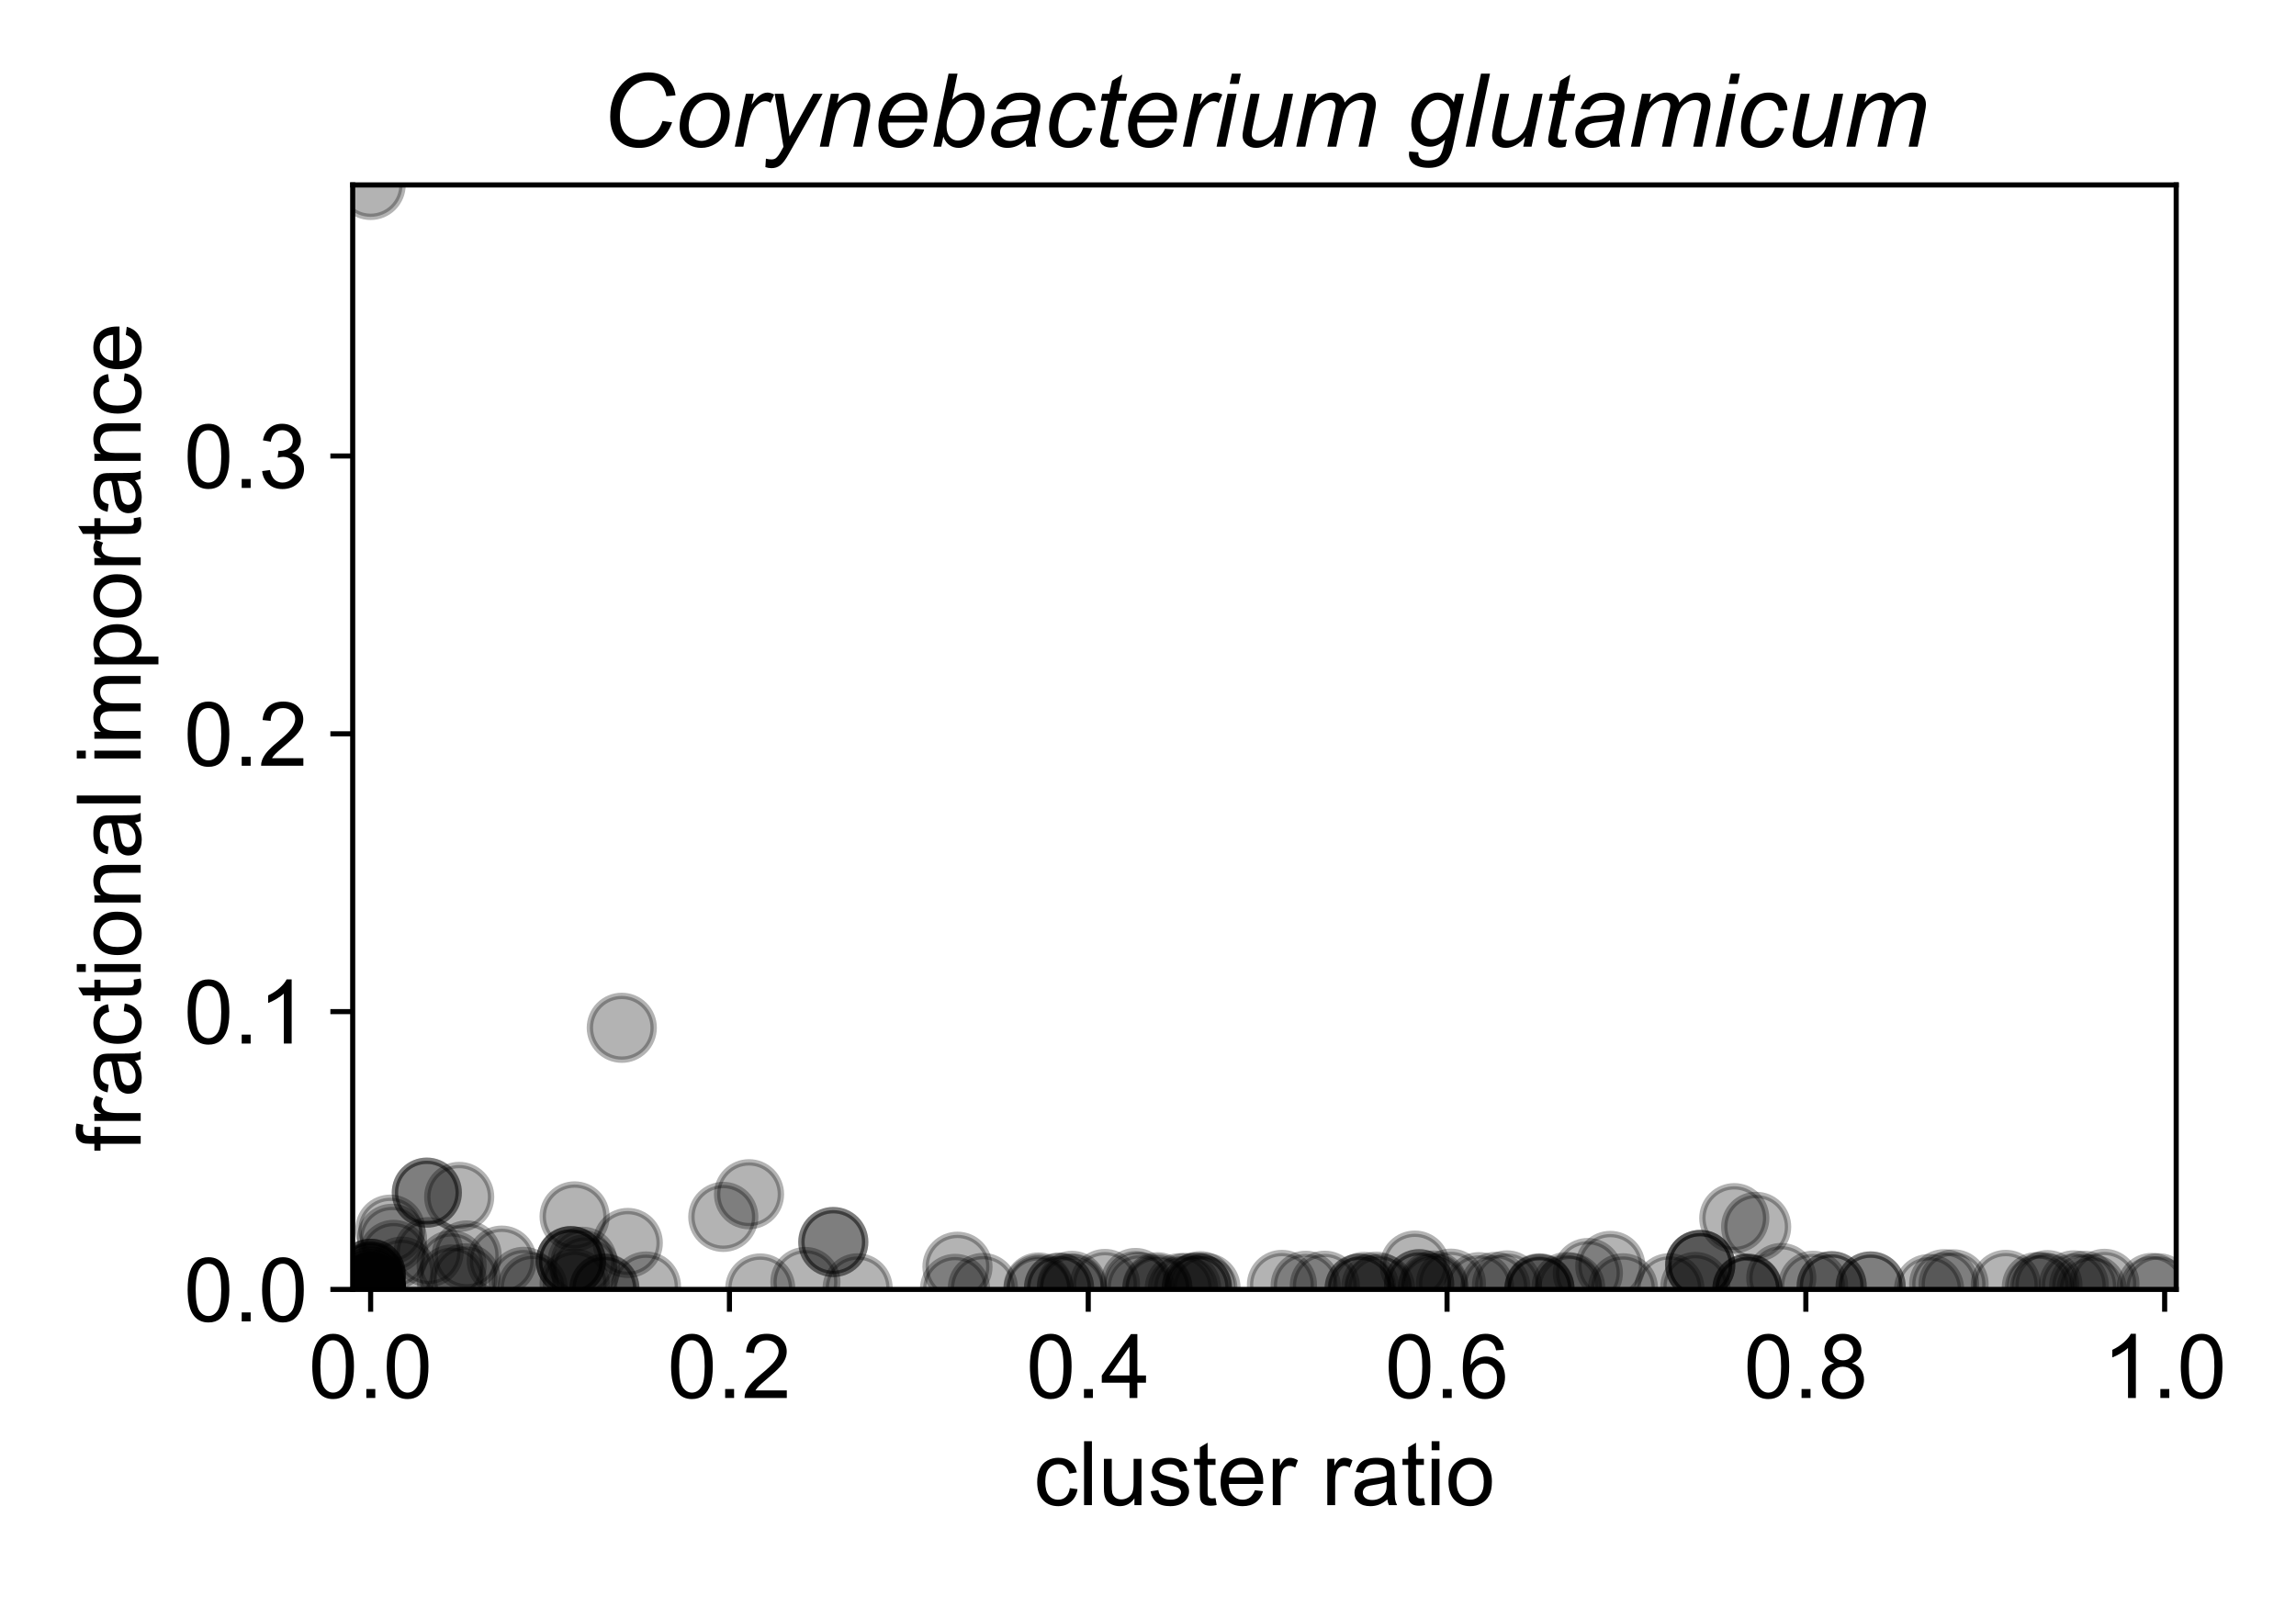 <?xml version="1.0" encoding="utf-8" standalone="no"?>
<!DOCTYPE svg PUBLIC "-//W3C//DTD SVG 1.1//EN"
  "http://www.w3.org/Graphics/SVG/1.1/DTD/svg11.dtd">
<!-- Created with matplotlib (https://matplotlib.org/) -->
<svg height="252pt" version="1.1" viewBox="0 0 360 252" width="360pt" xmlns="http://www.w3.org/2000/svg" xmlns:xlink="http://www.w3.org/1999/xlink">
 <defs>
  <style type="text/css">
*{stroke-linecap:butt;stroke-linejoin:round;}
  </style>
 </defs>
 <g id="figure_1">
  <g id="patch_1">
   <path d="M 0 252 
L 360 252 
L 360 0 
L 0 0 
z
" style="fill:#ffffff;"/>
  </g>
  <g id="axes_1">
   <g id="patch_2">
    <path d="M 55.3 202.2 
L 341.216 202.2 
L 341.216 29.003 
L 55.3 29.003 
z
" style="fill:#ffffff;"/>
   </g>
   <g id="PathCollection_1">
    <defs>
     <path d="M 0 5 
C 1.326 5 2.598 4.473 3.536 3.536 
C 4.473 2.598 5 1.326 5 0 
C 5 -1.326 4.473 -2.598 3.536 -3.536 
C 2.598 -4.473 1.326 -5 0 -5 
C -1.326 -5 -2.598 -4.473 -3.536 -3.536 
C -4.473 -2.598 -5 -1.326 -5 0 
C -5 1.326 -4.473 2.598 -3.536 3.536 
C -2.598 4.473 -1.326 5 0 5 
z
" id="m3b4ff022da" style="stroke:#000000;stroke-opacity:0.3;"/>
    </defs>
    <g clip-path="url(#p933d29f365)">
     <use style="fill-opacity:0.3;stroke:#000000;stroke-opacity:0.3;" x="58.113" xlink:href="#m3b4ff022da" y="202.165"/>
     <use style="fill-opacity:0.3;stroke:#000000;stroke-opacity:0.3;" x="327.958" xlink:href="#m3b4ff022da" y="202.164"/>
     <use style="fill-opacity:0.3;stroke:#000000;stroke-opacity:0.3;" x="58.113" xlink:href="#m3b4ff022da" y="202.15"/>
     <use style="fill-opacity:0.3;stroke:#000000;stroke-opacity:0.3;" x="150.126" xlink:href="#m3b4ff022da" y="198.643"/>
     <use style="fill-opacity:0.3;stroke:#000000;stroke-opacity:0.3;" x="181.471" xlink:href="#m3b4ff022da" y="201.862"/>
     <use style="fill-opacity:0.3;stroke:#000000;stroke-opacity:0.3;" x="58.113" xlink:href="#m3b4ff022da" y="202.2"/>
     <use style="fill-opacity:0.3;stroke:#000000;stroke-opacity:0.3;" x="66.924" xlink:href="#m3b4ff022da" y="187.021"/>
     <use style="fill-opacity:0.3;stroke:#000000;stroke-opacity:0.3;" x="78.673" xlink:href="#m3b4ff022da" y="197.683"/>
     <use style="fill-opacity:0.3;stroke:#000000;stroke-opacity:0.3;" x="178.044" xlink:href="#m3b4ff022da" y="201.191"/>
     <use style="fill-opacity:0.3;stroke:#000000;stroke-opacity:0.3;" x="98.432" xlink:href="#m3b4ff022da" y="194.912"/>
     <use style="fill-opacity:0.3;stroke:#000000;stroke-opacity:0.3;" x="70.812" xlink:href="#m3b4ff022da" y="198.403"/>
     <use style="fill-opacity:0.3;stroke:#000000;stroke-opacity:0.3;" x="58.113" xlink:href="#m3b4ff022da" y="202.166"/>
     <use style="fill-opacity:0.3;stroke:#000000;stroke-opacity:0.3;" x="58.113" xlink:href="#m3b4ff022da" y="202.199"/>
     <use style="fill-opacity:0.3;stroke:#000000;stroke-opacity:0.3;" x="58.113" xlink:href="#m3b4ff022da" y="202.132"/>
     <use style="fill-opacity:0.3;stroke:#000000;stroke-opacity:0.3;" x="70.812" xlink:href="#m3b4ff022da" y="200.642"/>
     <use style="fill-opacity:0.3;stroke:#000000;stroke-opacity:0.3;" x="58.113" xlink:href="#m3b4ff022da" y="202.183"/>
     <use style="fill-opacity:0.3;stroke:#000000;stroke-opacity:0.3;" x="58.113" xlink:href="#m3b4ff022da" y="202.197"/>
     <use style="fill-opacity:0.3;stroke:#000000;stroke-opacity:0.3;" x="58.113" xlink:href="#m3b4ff022da" y="200.455"/>
     <use style="fill-opacity:0.3;stroke:#000000;stroke-opacity:0.3;" x="62.964" xlink:href="#m3b4ff022da" y="199.41"/>
     <use style="fill-opacity:0.3;stroke:#000000;stroke-opacity:0.3;" x="187.639" xlink:href="#m3b4ff022da" y="201.921"/>
     <use style="fill-opacity:0.3;stroke:#000000;stroke-opacity:0.3;" x="67.202" xlink:href="#m3b4ff022da" y="196.358"/>
     <use style="fill-opacity:0.3;stroke:#000000;stroke-opacity:0.3;" x="231.9" xlink:href="#m3b4ff022da" y="201.849"/>
     <use style="fill-opacity:0.3;stroke:#000000;stroke-opacity:0.3;" x="261.743" xlink:href="#m3b4ff022da" y="202.009"/>
     <use style="fill-opacity:0.3;stroke:#000000;stroke-opacity:0.3;" x="166.051" xlink:href="#m3b4ff022da" y="201.989"/>
     <use style="fill-opacity:0.3;stroke:#000000;stroke-opacity:0.3;" x="241.38" xlink:href="#m3b4ff022da" y="202.018"/>
     <use style="fill-opacity:0.3;stroke:#000000;stroke-opacity:0.3;" x="58.113" xlink:href="#m3b4ff022da" y="29.003"/>
     <use style="fill-opacity:0.3;stroke:#000000;stroke-opacity:0.3;" x="58.113" xlink:href="#m3b4ff022da" y="200.126"/>
     <use style="fill-opacity:0.3;stroke:#000000;stroke-opacity:0.3;" x="185.974" xlink:href="#m3b4ff022da" y="201.956"/>
     <use style="fill-opacity:0.3;stroke:#000000;stroke-opacity:0.3;" x="187.639" xlink:href="#m3b4ff022da" y="201.921"/>
     <use style="fill-opacity:0.3;stroke:#000000;stroke-opacity:0.3;" x="58.113" xlink:href="#m3b4ff022da" y="202.183"/>
     <use style="fill-opacity:0.3;stroke:#000000;stroke-opacity:0.3;" x="91.325" xlink:href="#m3b4ff022da" y="197.865"/>
     <use style="fill-opacity:0.3;stroke:#000000;stroke-opacity:0.3;" x="248.971" xlink:href="#m3b4ff022da" y="199.63"/>
     <use style="fill-opacity:0.3;stroke:#000000;stroke-opacity:0.3;" x="221.844" xlink:href="#m3b4ff022da" y="198.465"/>
     <use style="fill-opacity:0.3;stroke:#000000;stroke-opacity:0.3;" x="266.588" xlink:href="#m3b4ff022da" y="198.365"/>
     <use style="fill-opacity:0.3;stroke:#000000;stroke-opacity:0.3;" x="101.288" xlink:href="#m3b4ff022da" y="201.742"/>
     <use style="fill-opacity:0.3;stroke:#000000;stroke-opacity:0.3;" x="58.113" xlink:href="#m3b4ff022da" y="199.751"/>
     <use style="fill-opacity:0.3;stroke:#000000;stroke-opacity:0.3;" x="58.113" xlink:href="#m3b4ff022da" y="202.085"/>
     <use style="fill-opacity:0.3;stroke:#000000;stroke-opacity:0.3;" x="58.113" xlink:href="#m3b4ff022da" y="202.085"/>
     <use style="fill-opacity:0.3;stroke:#000000;stroke-opacity:0.3;" x="287.196" xlink:href="#m3b4ff022da" y="201.694"/>
     <use style="fill-opacity:0.3;stroke:#000000;stroke-opacity:0.3;" x="82.099" xlink:href="#m3b4ff022da" y="201.012"/>
     <use style="fill-opacity:0.3;stroke:#000000;stroke-opacity:0.3;" x="58.113" xlink:href="#m3b4ff022da" y="199.751"/>
     <use style="fill-opacity:0.3;stroke:#000000;stroke-opacity:0.3;" x="58.113" xlink:href="#m3b4ff022da" y="202.066"/>
     <use style="fill-opacity:0.3;stroke:#000000;stroke-opacity:0.3;" x="266.588" xlink:href="#m3b4ff022da" y="198.365"/>
     <use style="fill-opacity:0.3;stroke:#000000;stroke-opacity:0.3;" x="58.113" xlink:href="#m3b4ff022da" y="199.751"/>
     <use style="fill-opacity:0.3;stroke:#000000;stroke-opacity:0.3;" x="58.113" xlink:href="#m3b4ff022da" y="202.085"/>
     <use style="fill-opacity:0.3;stroke:#000000;stroke-opacity:0.3;" x="89.513" xlink:href="#m3b4ff022da" y="197.77"/>
     <use style="fill-opacity:0.3;stroke:#000000;stroke-opacity:0.3;" x="89.513" xlink:href="#m3b4ff022da" y="197.77"/>
     <use style="fill-opacity:0.3;stroke:#000000;stroke-opacity:0.3;" x="234.464" xlink:href="#m3b4ff022da" y="201.808"/>
     <use style="fill-opacity:0.3;stroke:#000000;stroke-opacity:0.3;" x="58.113" xlink:href="#m3b4ff022da" y="202.2"/>
     <use style="fill-opacity:0.3;stroke:#000000;stroke-opacity:0.3;" x="326.794" xlink:href="#m3b4ff022da" y="201.632"/>
     <use style="fill-opacity:0.3;stroke:#000000;stroke-opacity:0.3;" x="325.16" xlink:href="#m3b4ff022da" y="201.564"/>
     <use style="fill-opacity:0.3;stroke:#000000;stroke-opacity:0.3;" x="58.113" xlink:href="#m3b4ff022da" y="202.066"/>
     <use style="fill-opacity:0.3;stroke:#000000;stroke-opacity:0.3;" x="245.642" xlink:href="#m3b4ff022da" y="201.815"/>
     <use style="fill-opacity:0.3;stroke:#000000;stroke-opacity:0.3;" x="58.113" xlink:href="#m3b4ff022da" y="201.412"/>
     <use style="fill-opacity:0.3;stroke:#000000;stroke-opacity:0.3;" x="90.095" xlink:href="#m3b4ff022da" y="201.285"/>
     <use style="fill-opacity:0.3;stroke:#000000;stroke-opacity:0.3;" x="320.194" xlink:href="#m3b4ff022da" y="201.841"/>
     <use style="fill-opacity:0.3;stroke:#000000;stroke-opacity:0.3;" x="58.113" xlink:href="#m3b4ff022da" y="202.15"/>
     <use style="fill-opacity:0.3;stroke:#000000;stroke-opacity:0.3;" x="58.113" xlink:href="#m3b4ff022da" y="201.402"/>
     <use style="fill-opacity:0.3;stroke:#000000;stroke-opacity:0.3;" x="97.493" xlink:href="#m3b4ff022da" y="161.171"/>
     <use style="fill-opacity:0.3;stroke:#000000;stroke-opacity:0.3;" x="338.403" xlink:href="#m3b4ff022da" y="202.009"/>
     <use style="fill-opacity:0.3;stroke:#000000;stroke-opacity:0.3;" x="189.018" xlink:href="#m3b4ff022da" y="201.961"/>
     <use style="fill-opacity:0.3;stroke:#000000;stroke-opacity:0.3;" x="178.683" xlink:href="#m3b4ff022da" y="201.827"/>
     <use style="fill-opacity:0.3;stroke:#000000;stroke-opacity:0.3;" x="58.113" xlink:href="#m3b4ff022da" y="202.117"/>
     <use style="fill-opacity:0.3;stroke:#000000;stroke-opacity:0.3;" x="89.513" xlink:href="#m3b4ff022da" y="197.77"/>
     <use style="fill-opacity:0.3;stroke:#000000;stroke-opacity:0.3;" x="188.173" xlink:href="#m3b4ff022da" y="201.692"/>
     <use style="fill-opacity:0.3;stroke:#000000;stroke-opacity:0.3;" x="162.837" xlink:href="#m3b4ff022da" y="201.897"/>
     <use style="fill-opacity:0.3;stroke:#000000;stroke-opacity:0.3;" x="58.113" xlink:href="#m3b4ff022da" y="202.2"/>
     <use style="fill-opacity:0.3;stroke:#000000;stroke-opacity:0.3;" x="246.203" xlink:href="#m3b4ff022da" y="201.936"/>
     <use style="fill-opacity:0.3;stroke:#000000;stroke-opacity:0.3;" x="306.309" xlink:href="#m3b4ff022da" y="201.402"/>
     <use style="fill-opacity:0.3;stroke:#000000;stroke-opacity:0.3;" x="321.024" xlink:href="#m3b4ff022da" y="201.524"/>
     <use style="fill-opacity:0.3;stroke:#000000;stroke-opacity:0.3;" x="287.196" xlink:href="#m3b4ff022da" y="201.694"/>
     <use style="fill-opacity:0.3;stroke:#000000;stroke-opacity:0.3;" x="252.487" xlink:href="#m3b4ff022da" y="198.516"/>
     <use style="fill-opacity:0.3;stroke:#000000;stroke-opacity:0.3;" x="222.514" xlink:href="#m3b4ff022da" y="201.382"/>
     <use style="fill-opacity:0.3;stroke:#000000;stroke-opacity:0.3;" x="293.305" xlink:href="#m3b4ff022da" y="201.735"/>
     <use style="fill-opacity:0.3;stroke:#000000;stroke-opacity:0.3;" x="213.185" xlink:href="#m3b4ff022da" y="202.066"/>
     <use style="fill-opacity:0.3;stroke:#000000;stroke-opacity:0.3;" x="61.46" xlink:href="#m3b4ff022da" y="194.261"/>
     <use style="fill-opacity:0.3;stroke:#000000;stroke-opacity:0.3;" x="284.272" xlink:href="#m3b4ff022da" y="201.633"/>
     <use style="fill-opacity:0.3;stroke:#000000;stroke-opacity:0.3;" x="130.656" xlink:href="#m3b4ff022da" y="194.769"/>
     <use style="fill-opacity:0.3;stroke:#000000;stroke-opacity:0.3;" x="207.719" xlink:href="#m3b4ff022da" y="201.624"/>
     <use style="fill-opacity:0.3;stroke:#000000;stroke-opacity:0.3;" x="162.837" xlink:href="#m3b4ff022da" y="202.157"/>
     <use style="fill-opacity:0.3;stroke:#000000;stroke-opacity:0.3;" x="94.766" xlink:href="#m3b4ff022da" y="202.12"/>
     <use style="fill-opacity:0.3;stroke:#000000;stroke-opacity:0.3;" x="224.719" xlink:href="#m3b4ff022da" y="201.592"/>
     <use style="fill-opacity:0.3;stroke:#000000;stroke-opacity:0.3;" x="273.989" xlink:href="#m3b4ff022da" y="202.079"/>
     <use style="fill-opacity:0.3;stroke:#000000;stroke-opacity:0.3;" x="66.924" xlink:href="#m3b4ff022da" y="187.021"/>
     <use style="fill-opacity:0.3;stroke:#000000;stroke-opacity:0.3;" x="71.997" xlink:href="#m3b4ff022da" y="187.692"/>
     <use style="fill-opacity:0.3;stroke:#000000;stroke-opacity:0.3;" x="126.284" xlink:href="#m3b4ff022da" y="201.035"/>
     <use style="fill-opacity:0.3;stroke:#000000;stroke-opacity:0.3;" x="58.113" xlink:href="#m3b4ff022da" y="202.085"/>
     <use style="fill-opacity:0.3;stroke:#000000;stroke-opacity:0.3;" x="58.113" xlink:href="#m3b4ff022da" y="202.085"/>
     <use style="fill-opacity:0.3;stroke:#000000;stroke-opacity:0.3;" x="58.113" xlink:href="#m3b4ff022da" y="202.163"/>
     <use style="fill-opacity:0.3;stroke:#000000;stroke-opacity:0.3;" x="58.113" xlink:href="#m3b4ff022da" y="202.2"/>
     <use style="fill-opacity:0.3;stroke:#000000;stroke-opacity:0.3;" x="58.113" xlink:href="#m3b4ff022da" y="202.187"/>
     <use style="fill-opacity:0.3;stroke:#000000;stroke-opacity:0.3;" x="58.113" xlink:href="#m3b4ff022da" y="201.901"/>
     <use style="fill-opacity:0.3;stroke:#000000;stroke-opacity:0.3;" x="275.354" xlink:href="#m3b4ff022da" y="192.384"/>
     <use style="fill-opacity:0.3;stroke:#000000;stroke-opacity:0.3;" x="184.99" xlink:href="#m3b4ff022da" y="202.006"/>
     <use style="fill-opacity:0.3;stroke:#000000;stroke-opacity:0.3;" x="119.202" xlink:href="#m3b4ff022da" y="202.048"/>
     <use style="fill-opacity:0.3;stroke:#000000;stroke-opacity:0.3;" x="181.471" xlink:href="#m3b4ff022da" y="202.119"/>
     <use style="fill-opacity:0.3;stroke:#000000;stroke-opacity:0.3;" x="273.989" xlink:href="#m3b4ff022da" y="202.188"/>
     <use style="fill-opacity:0.3;stroke:#000000;stroke-opacity:0.3;" x="271.924" xlink:href="#m3b4ff022da" y="191.025"/>
     <use style="fill-opacity:0.3;stroke:#000000;stroke-opacity:0.3;" x="222.514" xlink:href="#m3b4ff022da" y="201.382"/>
     <use style="fill-opacity:0.3;stroke:#000000;stroke-opacity:0.3;" x="314.504" xlink:href="#m3b4ff022da" y="201.489"/>
     <use style="fill-opacity:0.3;stroke:#000000;stroke-opacity:0.3;" x="58.113" xlink:href="#m3b4ff022da" y="202.196"/>
     <use style="fill-opacity:0.3;stroke:#000000;stroke-opacity:0.3;" x="94.766" xlink:href="#m3b4ff022da" y="202.04"/>
     <use style="fill-opacity:0.3;stroke:#000000;stroke-opacity:0.3;" x="224.719" xlink:href="#m3b4ff022da" y="201.953"/>
     <use style="fill-opacity:0.3;stroke:#000000;stroke-opacity:0.3;" x="215.808" xlink:href="#m3b4ff022da" y="201.769"/>
     <use style="fill-opacity:0.3;stroke:#000000;stroke-opacity:0.3;" x="204.726" xlink:href="#m3b4ff022da" y="201.634"/>
     <use style="fill-opacity:0.3;stroke:#000000;stroke-opacity:0.3;" x="319.366" xlink:href="#m3b4ff022da" y="201.835"/>
     <use style="fill-opacity:0.3;stroke:#000000;stroke-opacity:0.3;" x="273.989" xlink:href="#m3b4ff022da" y="202.079"/>
     <use style="fill-opacity:0.3;stroke:#000000;stroke-opacity:0.3;" x="61.197" xlink:href="#m3b4ff022da" y="192.825"/>
     <use style="fill-opacity:0.3;stroke:#000000;stroke-opacity:0.3;" x="227.496" xlink:href="#m3b4ff022da" y="201.299"/>
     <use style="fill-opacity:0.3;stroke:#000000;stroke-opacity:0.3;" x="254.47" xlink:href="#m3b4ff022da" y="202.023"/>
     <use style="fill-opacity:0.3;stroke:#000000;stroke-opacity:0.3;" x="329.957" xlink:href="#m3b4ff022da" y="201.324"/>
     <use style="fill-opacity:0.3;stroke:#000000;stroke-opacity:0.3;" x="304.829" xlink:href="#m3b4ff022da" y="201.383"/>
     <use style="fill-opacity:0.3;stroke:#000000;stroke-opacity:0.3;" x="279.297" xlink:href="#m3b4ff022da" y="200.41"/>
     <use style="fill-opacity:0.3;stroke:#000000;stroke-opacity:0.3;" x="149.746" xlink:href="#m3b4ff022da" y="202.113"/>
     <use style="fill-opacity:0.3;stroke:#000000;stroke-opacity:0.3;" x="200.999" xlink:href="#m3b4ff022da" y="201.492"/>
     <use style="fill-opacity:0.3;stroke:#000000;stroke-opacity:0.3;" x="241.38" xlink:href="#m3b4ff022da" y="202.164"/>
     <use style="fill-opacity:0.3;stroke:#000000;stroke-opacity:0.3;" x="241.38" xlink:href="#m3b4ff022da" y="202.109"/>
     <use style="fill-opacity:0.3;stroke:#000000;stroke-opacity:0.3;" x="58.113" xlink:href="#m3b4ff022da" y="202.12"/>
     <use style="fill-opacity:0.3;stroke:#000000;stroke-opacity:0.3;" x="266.588" xlink:href="#m3b4ff022da" y="198.365"/>
     <use style="fill-opacity:0.3;stroke:#000000;stroke-opacity:0.3;" x="58.113" xlink:href="#m3b4ff022da" y="200.49"/>
     <use style="fill-opacity:0.3;stroke:#000000;stroke-opacity:0.3;" x="166.051" xlink:href="#m3b4ff022da" y="201.914"/>
     <use style="fill-opacity:0.3;stroke:#000000;stroke-opacity:0.3;" x="58.113" xlink:href="#m3b4ff022da" y="202.086"/>
     <use style="fill-opacity:0.3;stroke:#000000;stroke-opacity:0.3;" x="213.89" xlink:href="#m3b4ff022da" y="201.801"/>
     <use style="fill-opacity:0.3;stroke:#000000;stroke-opacity:0.3;" x="113.409" xlink:href="#m3b4ff022da" y="190.827"/>
     <use style="fill-opacity:0.3;stroke:#000000;stroke-opacity:0.3;" x="168.073" xlink:href="#m3b4ff022da" y="201.645"/>
     <use style="fill-opacity:0.3;stroke:#000000;stroke-opacity:0.3;" x="90.095" xlink:href="#m3b4ff022da" y="190.749"/>
     <use style="fill-opacity:0.3;stroke:#000000;stroke-opacity:0.3;" x="213.185" xlink:href="#m3b4ff022da" y="202.066"/>
     <use style="fill-opacity:0.3;stroke:#000000;stroke-opacity:0.3;" x="293.305" xlink:href="#m3b4ff022da" y="201.735"/>
     <use style="fill-opacity:0.3;stroke:#000000;stroke-opacity:0.3;" x="117.444" xlink:href="#m3b4ff022da" y="187.273"/>
     <use style="fill-opacity:0.3;stroke:#000000;stroke-opacity:0.3;" x="173.247" xlink:href="#m3b4ff022da" y="201.345"/>
     <use style="fill-opacity:0.3;stroke:#000000;stroke-opacity:0.3;" x="58.113" xlink:href="#m3b4ff022da" y="201.75"/>
     <use style="fill-opacity:0.3;stroke:#000000;stroke-opacity:0.3;" x="58.113" xlink:href="#m3b4ff022da" y="201.818"/>
     <use style="fill-opacity:0.3;stroke:#000000;stroke-opacity:0.3;" x="58.113" xlink:href="#m3b4ff022da" y="202.078"/>
     <use style="fill-opacity:0.3;stroke:#000000;stroke-opacity:0.3;" x="58.113" xlink:href="#m3b4ff022da" y="202.197"/>
     <use style="fill-opacity:0.3;stroke:#000000;stroke-opacity:0.3;" x="216.389" xlink:href="#m3b4ff022da" y="202.05"/>
     <use style="fill-opacity:0.3;stroke:#000000;stroke-opacity:0.3;" x="61.711" xlink:href="#m3b4ff022da" y="196.78"/>
     <use style="fill-opacity:0.3;stroke:#000000;stroke-opacity:0.3;" x="58.113" xlink:href="#m3b4ff022da" y="202.066"/>
     <use style="fill-opacity:0.3;stroke:#000000;stroke-opacity:0.3;" x="58.113" xlink:href="#m3b4ff022da" y="202.19"/>
     <use style="fill-opacity:0.3;stroke:#000000;stroke-opacity:0.3;" x="302.469" xlink:href="#m3b4ff022da" y="202.137"/>
     <use style="fill-opacity:0.3;stroke:#000000;stroke-opacity:0.3;" x="58.113" xlink:href="#m3b4ff022da" y="201.412"/>
     <use style="fill-opacity:0.3;stroke:#000000;stroke-opacity:0.3;" x="83.51" xlink:href="#m3b4ff022da" y="201.928"/>
     <use style="fill-opacity:0.3;stroke:#000000;stroke-opacity:0.3;" x="134.474" xlink:href="#m3b4ff022da" y="202.028"/>
     <use style="fill-opacity:0.3;stroke:#000000;stroke-opacity:0.3;" x="73.174" xlink:href="#m3b4ff022da" y="196.874"/>
     <use style="fill-opacity:0.3;stroke:#000000;stroke-opacity:0.3;" x="154.11" xlink:href="#m3b4ff022da" y="201.969"/>
     <use style="fill-opacity:0.3;stroke:#000000;stroke-opacity:0.3;" x="265.815" xlink:href="#m3b4ff022da" y="201.816"/>
     <use style="fill-opacity:0.3;stroke:#000000;stroke-opacity:0.3;" x="168.073" xlink:href="#m3b4ff022da" y="202.045"/>
     <use style="fill-opacity:0.3;stroke:#000000;stroke-opacity:0.3;" x="236.289" xlink:href="#m3b4ff022da" y="201.566"/>
     <use style="fill-opacity:0.3;stroke:#000000;stroke-opacity:0.3;" x="337.377" xlink:href="#m3b4ff022da" y="201.973"/>
     <use style="fill-opacity:0.3;stroke:#000000;stroke-opacity:0.3;" x="130.656" xlink:href="#m3b4ff022da" y="194.769"/>
     <use style="fill-opacity:0.3;stroke:#000000;stroke-opacity:0.3;" x="91.756" xlink:href="#m3b4ff022da" y="199.042"/>
     <use style="fill-opacity:0.3;stroke:#000000;stroke-opacity:0.3;" x="58.113" xlink:href="#m3b4ff022da" y="202.103"/>
     <use style="fill-opacity:0.3;stroke:#000000;stroke-opacity:0.3;" x="73.001" xlink:href="#m3b4ff022da" y="200.466"/>
    </g>
   </g>
   <g id="matplotlib.axis_1">
    <g id="xtick_1">
     <g id="line2d_1">
      <defs>
       <path d="M 0 0 
L 0 3.5 
" id="mdb0e1dd643" style="stroke:#000000;stroke-width:0.8;"/>
      </defs>
      <g>
       <use style="stroke:#000000;stroke-width:0.8;" x="58.113" xlink:href="#mdb0e1dd643" y="202.2"/>
      </g>
     </g>
     <g id="text_1">
      <!-- 0.0 -->
      <defs>
       <path d="M 4.156 35.297 
Q 4.156 48 6.766 55.734 
Q 9.375 63.484 14.516 67.672 
Q 19.672 71.875 27.484 71.875 
Q 33.25 71.875 37.594 69.547 
Q 41.938 67.234 44.766 62.859 
Q 47.609 58.5 49.219 52.219 
Q 50.828 45.953 50.828 35.297 
Q 50.828 22.703 48.234 14.969 
Q 45.656 7.234 40.5 3 
Q 35.359 -1.219 27.484 -1.219 
Q 17.141 -1.219 11.234 6.203 
Q 4.156 15.141 4.156 35.297 
z
M 13.188 35.297 
Q 13.188 17.672 17.312 11.828 
Q 21.438 6 27.484 6 
Q 33.547 6 37.672 11.859 
Q 41.797 17.719 41.797 35.297 
Q 41.797 52.984 37.672 58.781 
Q 33.547 64.594 27.391 64.594 
Q 21.344 64.594 17.719 59.469 
Q 13.188 52.938 13.188 35.297 
z
" id="ArialMT-48"/>
       <path d="M 9.078 0 
L 9.078 10.016 
L 19.094 10.016 
L 19.094 0 
z
" id="ArialMT-46"/>
      </defs>
      <g transform="translate(48.383 219.221)scale(0.14 -0.14)">
       <use xlink:href="#ArialMT-48"/>
       <use x="55.615" xlink:href="#ArialMT-46"/>
       <use x="83.398" xlink:href="#ArialMT-48"/>
      </g>
     </g>
    </g>
    <g id="xtick_2">
     <g id="line2d_2">
      <g>
       <use style="stroke:#000000;stroke-width:0.8;" x="114.372" xlink:href="#mdb0e1dd643" y="202.2"/>
      </g>
     </g>
     <g id="text_2">
      <!-- 0.2 -->
      <defs>
       <path d="M 50.344 8.453 
L 50.344 0 
L 3.031 0 
Q 2.938 3.172 4.047 6.109 
Q 5.859 10.938 9.828 15.625 
Q 13.812 20.312 21.344 26.469 
Q 33.016 36.031 37.109 41.625 
Q 41.219 47.219 41.219 52.203 
Q 41.219 57.422 37.469 61 
Q 33.734 64.594 27.734 64.594 
Q 21.391 64.594 17.578 60.781 
Q 13.766 56.984 13.719 50.25 
L 4.688 51.172 
Q 5.609 61.281 11.656 66.578 
Q 17.719 71.875 27.938 71.875 
Q 38.234 71.875 44.234 66.156 
Q 50.25 60.453 50.25 52 
Q 50.25 47.703 48.484 43.547 
Q 46.734 39.406 42.656 34.812 
Q 38.578 30.219 29.109 22.219 
Q 21.188 15.578 18.938 13.203 
Q 16.703 10.844 15.234 8.453 
z
" id="ArialMT-50"/>
      </defs>
      <g transform="translate(104.642 219.221)scale(0.14 -0.14)">
       <use xlink:href="#ArialMT-48"/>
       <use x="55.615" xlink:href="#ArialMT-46"/>
       <use x="83.398" xlink:href="#ArialMT-50"/>
      </g>
     </g>
    </g>
    <g id="xtick_3">
     <g id="line2d_3">
      <g>
       <use style="stroke:#000000;stroke-width:0.8;" x="170.63" xlink:href="#mdb0e1dd643" y="202.2"/>
      </g>
     </g>
     <g id="text_3">
      <!-- 0.4 -->
      <defs>
       <path d="M 32.328 0 
L 32.328 17.141 
L 1.266 17.141 
L 1.266 25.203 
L 33.938 71.578 
L 41.109 71.578 
L 41.109 25.203 
L 50.781 25.203 
L 50.781 17.141 
L 41.109 17.141 
L 41.109 0 
z
M 32.328 25.203 
L 32.328 57.469 
L 9.906 25.203 
z
" id="ArialMT-52"/>
      </defs>
      <g transform="translate(160.9 219.221)scale(0.14 -0.14)">
       <use xlink:href="#ArialMT-48"/>
       <use x="55.615" xlink:href="#ArialMT-46"/>
       <use x="83.398" xlink:href="#ArialMT-52"/>
      </g>
     </g>
    </g>
    <g id="xtick_4">
     <g id="line2d_4">
      <g>
       <use style="stroke:#000000;stroke-width:0.8;" x="226.889" xlink:href="#mdb0e1dd643" y="202.2"/>
      </g>
     </g>
     <g id="text_4">
      <!-- 0.6 -->
      <defs>
       <path d="M 49.75 54.047 
L 41.016 53.375 
Q 39.844 58.547 37.703 60.891 
Q 34.125 64.656 28.906 64.656 
Q 24.703 64.656 21.531 62.312 
Q 17.391 59.281 14.984 53.469 
Q 12.594 47.656 12.5 36.922 
Q 15.672 41.75 20.266 44.094 
Q 24.859 46.438 29.891 46.438 
Q 38.672 46.438 44.844 39.969 
Q 51.031 33.5 51.031 23.25 
Q 51.031 16.5 48.125 10.719 
Q 45.219 4.938 40.141 1.859 
Q 35.062 -1.219 28.609 -1.219 
Q 17.625 -1.219 10.688 6.859 
Q 3.766 14.938 3.766 33.5 
Q 3.766 54.25 11.422 63.672 
Q 18.109 71.875 29.438 71.875 
Q 37.891 71.875 43.281 67.141 
Q 48.688 62.406 49.75 54.047 
z
M 13.875 23.188 
Q 13.875 18.656 15.797 14.5 
Q 17.719 10.359 21.188 8.172 
Q 24.656 6 28.469 6 
Q 34.031 6 38.031 10.484 
Q 42.047 14.984 42.047 22.703 
Q 42.047 30.125 38.078 34.391 
Q 34.125 38.672 28.125 38.672 
Q 22.172 38.672 18.016 34.391 
Q 13.875 30.125 13.875 23.188 
z
" id="ArialMT-54"/>
      </defs>
      <g transform="translate(217.159 219.221)scale(0.14 -0.14)">
       <use xlink:href="#ArialMT-48"/>
       <use x="55.615" xlink:href="#ArialMT-46"/>
       <use x="83.398" xlink:href="#ArialMT-54"/>
      </g>
     </g>
    </g>
    <g id="xtick_5">
     <g id="line2d_5">
      <g>
       <use style="stroke:#000000;stroke-width:0.8;" x="283.148" xlink:href="#mdb0e1dd643" y="202.2"/>
      </g>
     </g>
     <g id="text_5">
      <!-- 0.8 -->
      <defs>
       <path d="M 17.672 38.812 
Q 12.203 40.828 9.562 44.531 
Q 6.938 48.25 6.938 53.422 
Q 6.938 61.234 12.547 66.547 
Q 18.172 71.875 27.484 71.875 
Q 36.859 71.875 42.578 66.422 
Q 48.297 60.984 48.297 53.172 
Q 48.297 48.188 45.672 44.5 
Q 43.062 40.828 37.75 38.812 
Q 44.344 36.672 47.781 31.875 
Q 51.219 27.094 51.219 20.453 
Q 51.219 11.281 44.719 5.031 
Q 38.234 -1.219 27.641 -1.219 
Q 17.047 -1.219 10.547 5.047 
Q 4.047 11.328 4.047 20.703 
Q 4.047 27.688 7.594 32.391 
Q 11.141 37.109 17.672 38.812 
z
M 15.922 53.719 
Q 15.922 48.641 19.188 45.406 
Q 22.469 42.188 27.688 42.188 
Q 32.766 42.188 36.016 45.375 
Q 39.266 48.578 39.266 53.219 
Q 39.266 58.062 35.906 61.359 
Q 32.562 64.656 27.594 64.656 
Q 22.562 64.656 19.234 61.422 
Q 15.922 58.203 15.922 53.719 
z
M 13.094 20.656 
Q 13.094 16.891 14.875 13.375 
Q 16.656 9.859 20.172 7.922 
Q 23.688 6 27.734 6 
Q 34.031 6 38.125 10.047 
Q 42.234 14.109 42.234 20.359 
Q 42.234 26.703 38.016 30.859 
Q 33.797 35.016 27.438 35.016 
Q 21.234 35.016 17.156 30.906 
Q 13.094 26.812 13.094 20.656 
z
" id="ArialMT-56"/>
      </defs>
      <g transform="translate(273.418 219.221)scale(0.14 -0.14)">
       <use xlink:href="#ArialMT-48"/>
       <use x="55.615" xlink:href="#ArialMT-46"/>
       <use x="83.398" xlink:href="#ArialMT-56"/>
      </g>
     </g>
    </g>
    <g id="xtick_6">
     <g id="line2d_6">
      <g>
       <use style="stroke:#000000;stroke-width:0.8;" x="339.406" xlink:href="#mdb0e1dd643" y="202.2"/>
      </g>
     </g>
     <g id="text_6">
      <!-- 1.0 -->
      <defs>
       <path d="M 37.25 0 
L 28.469 0 
L 28.469 56 
Q 25.297 52.984 20.141 49.953 
Q 14.984 46.922 10.891 45.406 
L 10.891 53.906 
Q 18.266 57.375 23.781 62.297 
Q 29.297 67.234 31.594 71.875 
L 37.25 71.875 
z
" id="ArialMT-49"/>
      </defs>
      <g transform="translate(329.676 219.221)scale(0.14 -0.14)">
       <use xlink:href="#ArialMT-49"/>
       <use x="55.615" xlink:href="#ArialMT-46"/>
       <use x="83.398" xlink:href="#ArialMT-48"/>
      </g>
     </g>
    </g>
    <g id="text_7">
     <!-- cluster ratio -->
     <defs>
      <path d="M 40.438 19 
L 49.078 17.875 
Q 47.656 8.938 41.812 3.875 
Q 35.984 -1.172 27.484 -1.172 
Q 16.844 -1.172 10.375 5.781 
Q 3.906 12.75 3.906 25.734 
Q 3.906 34.125 6.688 40.422 
Q 9.469 46.734 15.156 49.875 
Q 20.844 53.031 27.547 53.031 
Q 35.984 53.031 41.359 48.75 
Q 46.734 44.484 48.25 36.625 
L 39.703 35.297 
Q 38.484 40.531 35.375 43.156 
Q 32.281 45.797 27.875 45.797 
Q 21.234 45.797 17.078 41.031 
Q 12.938 36.281 12.938 25.984 
Q 12.938 15.531 16.938 10.797 
Q 20.953 6.062 27.391 6.062 
Q 32.562 6.062 36.031 9.234 
Q 39.5 12.406 40.438 19 
z
" id="ArialMT-99"/>
      <path d="M 6.391 0 
L 6.391 71.578 
L 15.188 71.578 
L 15.188 0 
z
" id="ArialMT-108"/>
      <path d="M 40.578 0 
L 40.578 7.625 
Q 34.516 -1.172 24.125 -1.172 
Q 19.531 -1.172 15.547 0.578 
Q 11.578 2.344 9.641 5 
Q 7.719 7.672 6.938 11.531 
Q 6.391 14.109 6.391 19.734 
L 6.391 51.859 
L 15.188 51.859 
L 15.188 23.094 
Q 15.188 16.219 15.719 13.812 
Q 16.547 10.359 19.234 8.375 
Q 21.922 6.391 25.875 6.391 
Q 29.828 6.391 33.297 8.422 
Q 36.766 10.453 38.203 13.938 
Q 39.656 17.438 39.656 24.078 
L 39.656 51.859 
L 48.438 51.859 
L 48.438 0 
z
" id="ArialMT-117"/>
      <path d="M 3.078 15.484 
L 11.766 16.844 
Q 12.5 11.625 15.844 8.844 
Q 19.188 6.062 25.203 6.062 
Q 31.25 6.062 34.172 8.516 
Q 37.109 10.984 37.109 14.312 
Q 37.109 17.281 34.516 19 
Q 32.719 20.172 25.531 21.969 
Q 15.875 24.422 12.141 26.203 
Q 8.406 27.984 6.469 31.125 
Q 4.547 34.281 4.547 38.094 
Q 4.547 41.547 6.125 44.5 
Q 7.719 47.469 10.453 49.422 
Q 12.5 50.922 16.031 51.969 
Q 19.578 53.031 23.641 53.031 
Q 29.734 53.031 34.344 51.266 
Q 38.969 49.516 41.156 46.5 
Q 43.359 43.5 44.188 38.484 
L 35.594 37.312 
Q 35.016 41.312 32.203 43.547 
Q 29.391 45.797 24.266 45.797 
Q 18.219 45.797 15.625 43.797 
Q 13.031 41.797 13.031 39.109 
Q 13.031 37.406 14.109 36.031 
Q 15.188 34.625 17.484 33.688 
Q 18.797 33.203 25.25 31.453 
Q 34.578 28.953 38.25 27.359 
Q 41.938 25.781 44.031 22.75 
Q 46.141 19.734 46.141 15.234 
Q 46.141 10.844 43.578 6.953 
Q 41.016 3.078 36.172 0.953 
Q 31.344 -1.172 25.25 -1.172 
Q 15.141 -1.172 9.844 3.031 
Q 4.547 7.234 3.078 15.484 
z
" id="ArialMT-115"/>
      <path d="M 25.781 7.859 
L 27.047 0.094 
Q 23.344 -0.688 20.406 -0.688 
Q 15.625 -0.688 12.984 0.828 
Q 10.359 2.344 9.281 4.812 
Q 8.203 7.281 8.203 15.188 
L 8.203 45.016 
L 1.766 45.016 
L 1.766 51.859 
L 8.203 51.859 
L 8.203 64.703 
L 16.938 69.969 
L 16.938 51.859 
L 25.781 51.859 
L 25.781 45.016 
L 16.938 45.016 
L 16.938 14.703 
Q 16.938 10.938 17.406 9.859 
Q 17.875 8.797 18.922 8.156 
Q 19.969 7.516 21.922 7.516 
Q 23.391 7.516 25.781 7.859 
z
" id="ArialMT-116"/>
      <path d="M 42.094 16.703 
L 51.172 15.578 
Q 49.031 7.625 43.219 3.219 
Q 37.406 -1.172 28.375 -1.172 
Q 17 -1.172 10.328 5.828 
Q 3.656 12.844 3.656 25.484 
Q 3.656 38.578 10.391 45.797 
Q 17.141 53.031 27.875 53.031 
Q 38.281 53.031 44.875 45.953 
Q 51.469 38.875 51.469 26.031 
Q 51.469 25.25 51.422 23.688 
L 12.75 23.688 
Q 13.234 15.141 17.578 10.594 
Q 21.922 6.062 28.422 6.062 
Q 33.25 6.062 36.672 8.594 
Q 40.094 11.141 42.094 16.703 
z
M 13.234 30.906 
L 42.188 30.906 
Q 41.609 37.453 38.875 40.719 
Q 34.672 45.797 27.984 45.797 
Q 21.922 45.797 17.797 41.75 
Q 13.672 37.703 13.234 30.906 
z
" id="ArialMT-101"/>
      <path d="M 6.5 0 
L 6.5 51.859 
L 14.406 51.859 
L 14.406 44 
Q 17.438 49.516 20 51.266 
Q 22.562 53.031 25.641 53.031 
Q 30.078 53.031 34.672 50.203 
L 31.641 42.047 
Q 28.422 43.953 25.203 43.953 
Q 22.312 43.953 20.016 42.219 
Q 17.719 40.484 16.75 37.406 
Q 15.281 32.719 15.281 27.156 
L 15.281 0 
z
" id="ArialMT-114"/>
      <path id="ArialMT-32"/>
      <path d="M 40.438 6.391 
Q 35.547 2.25 31.031 0.531 
Q 26.516 -1.172 21.344 -1.172 
Q 12.797 -1.172 8.203 3 
Q 3.609 7.172 3.609 13.672 
Q 3.609 17.484 5.344 20.625 
Q 7.078 23.781 9.891 25.688 
Q 12.703 27.594 16.219 28.562 
Q 18.797 29.25 24.031 29.891 
Q 34.672 31.156 39.703 32.906 
Q 39.75 34.719 39.75 35.203 
Q 39.75 40.578 37.25 42.781 
Q 33.891 45.75 27.25 45.75 
Q 21.047 45.75 18.094 43.578 
Q 15.141 41.406 13.719 35.891 
L 5.125 37.062 
Q 6.297 42.578 8.984 45.969 
Q 11.672 49.359 16.75 51.188 
Q 21.828 53.031 28.516 53.031 
Q 35.156 53.031 39.297 51.469 
Q 43.453 49.906 45.406 47.531 
Q 47.359 45.172 48.141 41.547 
Q 48.578 39.312 48.578 33.453 
L 48.578 21.734 
Q 48.578 9.469 49.141 6.219 
Q 49.703 2.984 51.375 0 
L 42.188 0 
Q 40.828 2.734 40.438 6.391 
z
M 39.703 26.031 
Q 34.906 24.078 25.344 22.703 
Q 19.922 21.922 17.672 20.938 
Q 15.438 19.969 14.203 18.094 
Q 12.984 16.219 12.984 13.922 
Q 12.984 10.406 15.641 8.062 
Q 18.312 5.719 23.438 5.719 
Q 28.516 5.719 32.469 7.938 
Q 36.422 10.156 38.281 14.016 
Q 39.703 17 39.703 22.797 
z
" id="ArialMT-97"/>
      <path d="M 6.641 61.469 
L 6.641 71.578 
L 15.438 71.578 
L 15.438 61.469 
z
M 6.641 0 
L 6.641 51.859 
L 15.438 51.859 
L 15.438 0 
z
" id="ArialMT-105"/>
      <path d="M 3.328 25.922 
Q 3.328 40.328 11.328 47.266 
Q 18.016 53.031 27.641 53.031 
Q 38.328 53.031 45.109 46.016 
Q 51.906 39.016 51.906 26.656 
Q 51.906 16.656 48.906 10.906 
Q 45.906 5.172 40.156 2 
Q 34.422 -1.172 27.641 -1.172 
Q 16.75 -1.172 10.031 5.812 
Q 3.328 12.797 3.328 25.922 
z
M 12.359 25.922 
Q 12.359 15.969 16.703 11.016 
Q 21.047 6.062 27.641 6.062 
Q 34.188 6.062 38.531 11.031 
Q 42.875 16.016 42.875 26.219 
Q 42.875 35.844 38.5 40.797 
Q 34.125 45.75 27.641 45.75 
Q 21.047 45.75 16.703 40.812 
Q 12.359 35.891 12.359 25.922 
z
" id="ArialMT-111"/>
     </defs>
     <g transform="translate(162.081 236.024)scale(0.14 -0.14)">
      <use xlink:href="#ArialMT-99"/>
      <use x="50" xlink:href="#ArialMT-108"/>
      <use x="72.217" xlink:href="#ArialMT-117"/>
      <use x="127.832" xlink:href="#ArialMT-115"/>
      <use x="177.832" xlink:href="#ArialMT-116"/>
      <use x="205.615" xlink:href="#ArialMT-101"/>
      <use x="261.23" xlink:href="#ArialMT-114"/>
      <use x="294.531" xlink:href="#ArialMT-32"/>
      <use x="322.314" xlink:href="#ArialMT-114"/>
      <use x="355.615" xlink:href="#ArialMT-97"/>
      <use x="411.23" xlink:href="#ArialMT-116"/>
      <use x="439.014" xlink:href="#ArialMT-105"/>
      <use x="461.23" xlink:href="#ArialMT-111"/>
     </g>
    </g>
   </g>
   <g id="matplotlib.axis_2">
    <g id="ytick_1">
     <g id="line2d_7">
      <defs>
       <path d="M 0 0 
L -3.5 0 
" id="m6126ce98ac" style="stroke:#000000;stroke-width:0.8;"/>
      </defs>
      <g>
       <use style="stroke:#000000;stroke-width:0.8;" x="55.3" xlink:href="#m6126ce98ac" y="202.2"/>
      </g>
     </g>
     <g id="text_8">
      <!-- 0.0 -->
      <g transform="translate(28.84 207.21)scale(0.14 -0.14)">
       <use xlink:href="#ArialMT-48"/>
       <use x="55.615" xlink:href="#ArialMT-46"/>
       <use x="83.398" xlink:href="#ArialMT-48"/>
      </g>
     </g>
    </g>
    <g id="ytick_2">
     <g id="line2d_8">
      <g>
       <use style="stroke:#000000;stroke-width:0.8;" x="55.3" xlink:href="#m6126ce98ac" y="158.635"/>
      </g>
     </g>
     <g id="text_9">
      <!-- 0.1 -->
      <g transform="translate(28.84 163.645)scale(0.14 -0.14)">
       <use xlink:href="#ArialMT-48"/>
       <use x="55.615" xlink:href="#ArialMT-46"/>
       <use x="83.398" xlink:href="#ArialMT-49"/>
      </g>
     </g>
    </g>
    <g id="ytick_3">
     <g id="line2d_9">
      <g>
       <use style="stroke:#000000;stroke-width:0.8;" x="55.3" xlink:href="#m6126ce98ac" y="115.069"/>
      </g>
     </g>
     <g id="text_10">
      <!-- 0.2 -->
      <g transform="translate(28.84 120.08)scale(0.14 -0.14)">
       <use xlink:href="#ArialMT-48"/>
       <use x="55.615" xlink:href="#ArialMT-46"/>
       <use x="83.398" xlink:href="#ArialMT-50"/>
      </g>
     </g>
    </g>
    <g id="ytick_4">
     <g id="line2d_10">
      <g>
       <use style="stroke:#000000;stroke-width:0.8;" x="55.3" xlink:href="#m6126ce98ac" y="71.504"/>
      </g>
     </g>
     <g id="text_11">
      <!-- 0.3 -->
      <defs>
       <path d="M 4.203 18.891 
L 12.984 20.062 
Q 14.5 12.594 18.141 9.297 
Q 21.781 6 27 6 
Q 33.203 6 37.469 10.297 
Q 41.75 14.594 41.75 20.953 
Q 41.75 27 37.797 30.922 
Q 33.844 34.859 27.734 34.859 
Q 25.25 34.859 21.531 33.891 
L 22.516 41.609 
Q 23.391 41.5 23.922 41.5 
Q 29.547 41.5 34.031 44.422 
Q 38.531 47.359 38.531 53.469 
Q 38.531 58.297 35.25 61.469 
Q 31.984 64.656 26.812 64.656 
Q 21.688 64.656 18.266 61.422 
Q 14.844 58.203 13.875 51.766 
L 5.078 53.328 
Q 6.688 62.156 12.391 67.016 
Q 18.109 71.875 26.609 71.875 
Q 32.469 71.875 37.391 69.359 
Q 42.328 66.844 44.938 62.5 
Q 47.562 58.156 47.562 53.266 
Q 47.562 48.641 45.062 44.828 
Q 42.578 41.016 37.703 38.766 
Q 44.047 37.312 47.562 32.688 
Q 51.078 28.078 51.078 21.141 
Q 51.078 11.766 44.234 5.25 
Q 37.406 -1.266 26.953 -1.266 
Q 17.531 -1.266 11.297 4.344 
Q 5.078 9.969 4.203 18.891 
z
" id="ArialMT-51"/>
      </defs>
      <g transform="translate(28.84 76.515)scale(0.14 -0.14)">
       <use xlink:href="#ArialMT-48"/>
       <use x="55.615" xlink:href="#ArialMT-46"/>
       <use x="83.398" xlink:href="#ArialMT-51"/>
      </g>
     </g>
    </g>
    <g id="text_12">
     <!-- fractional importance -->
     <defs>
      <path d="M 8.688 0 
L 8.688 45.016 
L 0.922 45.016 
L 0.922 51.859 
L 8.688 51.859 
L 8.688 57.375 
Q 8.688 62.594 9.625 65.141 
Q 10.891 68.562 14.078 70.672 
Q 17.281 72.797 23.047 72.797 
Q 26.766 72.797 31.25 71.922 
L 29.938 64.266 
Q 27.203 64.75 24.75 64.75 
Q 20.75 64.75 19.094 63.031 
Q 17.438 61.328 17.438 56.641 
L 17.438 51.859 
L 27.547 51.859 
L 27.547 45.016 
L 17.438 45.016 
L 17.438 0 
z
" id="ArialMT-102"/>
      <path d="M 6.594 0 
L 6.594 51.859 
L 14.5 51.859 
L 14.5 44.484 
Q 20.219 53.031 31 53.031 
Q 35.688 53.031 39.625 51.344 
Q 43.562 49.656 45.516 46.922 
Q 47.469 44.188 48.25 40.438 
Q 48.734 37.984 48.734 31.891 
L 48.734 0 
L 39.938 0 
L 39.938 31.547 
Q 39.938 36.922 38.906 39.578 
Q 37.891 42.234 35.281 43.812 
Q 32.672 45.406 29.156 45.406 
Q 23.531 45.406 19.453 41.844 
Q 15.375 38.281 15.375 28.328 
L 15.375 0 
z
" id="ArialMT-110"/>
      <path d="M 6.594 0 
L 6.594 51.859 
L 14.453 51.859 
L 14.453 44.578 
Q 16.891 48.391 20.938 50.703 
Q 25 53.031 30.172 53.031 
Q 35.938 53.031 39.625 50.641 
Q 43.312 48.25 44.828 43.953 
Q 50.984 53.031 60.844 53.031 
Q 68.562 53.031 72.703 48.75 
Q 76.859 44.484 76.859 35.594 
L 76.859 0 
L 68.109 0 
L 68.109 32.672 
Q 68.109 37.938 67.25 40.25 
Q 66.406 42.578 64.156 43.984 
Q 61.922 45.406 58.891 45.406 
Q 53.422 45.406 49.797 41.766 
Q 46.188 38.141 46.188 30.125 
L 46.188 0 
L 37.406 0 
L 37.406 33.688 
Q 37.406 39.547 35.25 42.469 
Q 33.109 45.406 28.219 45.406 
Q 24.516 45.406 21.359 43.453 
Q 18.219 41.5 16.797 37.734 
Q 15.375 33.984 15.375 26.906 
L 15.375 0 
z
" id="ArialMT-109"/>
      <path d="M 6.594 -19.875 
L 6.594 51.859 
L 14.594 51.859 
L 14.594 45.125 
Q 17.438 49.078 21 51.047 
Q 24.562 53.031 29.641 53.031 
Q 36.281 53.031 41.359 49.609 
Q 46.438 46.188 49.016 39.953 
Q 51.609 33.734 51.609 26.312 
Q 51.609 18.359 48.75 11.984 
Q 45.906 5.609 40.453 2.219 
Q 35.016 -1.172 29 -1.172 
Q 24.609 -1.172 21.109 0.688 
Q 17.625 2.547 15.375 5.375 
L 15.375 -19.875 
z
M 14.547 25.641 
Q 14.547 15.625 18.594 10.844 
Q 22.656 6.062 28.422 6.062 
Q 34.281 6.062 38.453 11.016 
Q 42.625 15.969 42.625 26.375 
Q 42.625 36.281 38.547 41.203 
Q 34.469 46.141 28.812 46.141 
Q 23.188 46.141 18.859 40.891 
Q 14.547 35.641 14.547 25.641 
z
" id="ArialMT-112"/>
     </defs>
     <g transform="translate(22.058 180.572)rotate(-90)scale(0.14 -0.14)">
      <use xlink:href="#ArialMT-102"/>
      <use x="27.783" xlink:href="#ArialMT-114"/>
      <use x="61.084" xlink:href="#ArialMT-97"/>
      <use x="116.699" xlink:href="#ArialMT-99"/>
      <use x="166.699" xlink:href="#ArialMT-116"/>
      <use x="194.482" xlink:href="#ArialMT-105"/>
      <use x="216.699" xlink:href="#ArialMT-111"/>
      <use x="272.314" xlink:href="#ArialMT-110"/>
      <use x="327.93" xlink:href="#ArialMT-97"/>
      <use x="383.545" xlink:href="#ArialMT-108"/>
      <use x="405.762" xlink:href="#ArialMT-32"/>
      <use x="433.545" xlink:href="#ArialMT-105"/>
      <use x="455.762" xlink:href="#ArialMT-109"/>
      <use x="539.062" xlink:href="#ArialMT-112"/>
      <use x="594.678" xlink:href="#ArialMT-111"/>
      <use x="650.293" xlink:href="#ArialMT-114"/>
      <use x="683.594" xlink:href="#ArialMT-116"/>
      <use x="711.377" xlink:href="#ArialMT-97"/>
      <use x="766.992" xlink:href="#ArialMT-110"/>
      <use x="822.607" xlink:href="#ArialMT-99"/>
      <use x="872.607" xlink:href="#ArialMT-101"/>
     </g>
    </g>
   </g>
   <g id="patch_3">
    <path d="M 55.3 202.2 
L 55.3 29.003 
" style="fill:none;stroke:#000000;stroke-linecap:square;stroke-linejoin:miter;stroke-width:0.8;"/>
   </g>
   <g id="patch_4">
    <path d="M 341.216 202.2 
L 341.216 29.003 
" style="fill:none;stroke:#000000;stroke-linecap:square;stroke-linejoin:miter;stroke-width:0.8;"/>
   </g>
   <g id="patch_5">
    <path d="M 55.3 202.2 
L 341.216 202.2 
" style="fill:none;stroke:#000000;stroke-linecap:square;stroke-linejoin:miter;stroke-width:0.8;"/>
   </g>
   <g id="patch_6">
    <path d="M 55.3 29.003 
L 341.216 29.003 
" style="fill:none;stroke:#000000;stroke-linecap:square;stroke-linejoin:miter;stroke-width:0.8;"/>
   </g>
   <g id="text_13">
    <!-- Corynebacterium glutamicum -->
    <defs>
     <path d="M 60.297 25.203 
L 69.781 23.875 
Q 65.281 11.469 56.688 5.125 
Q 48.094 -1.219 37.406 -1.219 
Q 24.359 -1.219 16.719 6.734 
Q 9.078 14.703 9.078 29.547 
Q 9.078 48.875 20.703 61.531 
Q 31.062 72.797 46.438 72.797 
Q 57.812 72.797 64.859 66.688 
Q 71.922 60.594 73.047 50.297 
L 64.109 49.469 
Q 62.703 57.234 58.281 61.062 
Q 53.859 64.891 46.875 64.891 
Q 33.734 64.891 25.641 53.219 
Q 18.609 43.172 18.609 29.344 
Q 18.609 18.312 24.016 12.5 
Q 29.438 6.688 38.141 6.688 
Q 45.562 6.688 51.562 11.516 
Q 57.562 16.359 60.297 25.203 
z
" id="Arial-ItalicMT-67"/>
     <path d="M 4.891 19.672 
Q 4.891 34.859 13.812 44.828 
Q 21.188 53.031 33.156 53.031 
Q 42.531 53.031 48.266 47.172 
Q 54 41.312 54 31.344 
Q 54 22.406 50.391 14.719 
Q 46.781 7.031 40.109 2.922 
Q 33.453 -1.172 26.078 -1.172 
Q 20.016 -1.172 15.062 1.406 
Q 10.109 4 7.5 8.734 
Q 4.891 13.484 4.891 19.672 
z
M 13.719 20.562 
Q 13.719 13.234 17.234 9.453 
Q 20.75 5.672 26.172 5.672 
Q 29 5.672 31.781 6.812 
Q 34.578 7.953 36.969 10.297 
Q 39.359 12.641 41.031 15.641 
Q 42.719 18.656 43.75 22.125 
Q 45.266 26.953 45.266 31.391 
Q 45.266 38.422 41.719 42.297 
Q 38.188 46.188 32.812 46.188 
Q 28.656 46.188 25.234 44.203 
Q 21.828 42.234 19.062 38.422 
Q 16.312 34.625 15.016 29.562 
Q 13.719 24.516 13.719 20.562 
z
" id="Arial-ItalicMT-111"/>
     <path d="M 3.328 0 
L 14.156 51.859 
L 21.969 51.859 
L 19.781 41.266 
Q 23.781 47.266 27.609 50.141 
Q 31.453 53.031 35.453 53.031 
Q 38.094 53.031 41.938 51.125 
L 38.328 42.922 
Q 36.031 44.578 33.297 44.578 
Q 28.656 44.578 23.766 39.406 
Q 18.891 34.234 16.109 20.797 
L 11.719 0 
z
" id="Arial-ItalicMT-114"/>
     <path d="M 0 -20.016 
L 0.531 -11.719 
Q 3.266 -12.5 5.859 -12.5 
Q 8.547 -12.5 10.203 -11.281 
Q 12.359 -9.672 14.891 -5.219 
L 17.719 -0.141 
L 9.078 51.859 
L 17.781 51.859 
L 21.688 25.641 
Q 22.859 17.875 23.688 10.109 
L 46.875 51.859 
L 56.109 51.859 
L 23.047 -6.891 
Q 18.266 -15.484 14.547 -18.266 
Q 10.844 -21.047 6 -21.047 
Q 2.938 -21.047 0 -20.016 
z
" id="Arial-ItalicMT-121"/>
     <path d="M 3.328 0 
L 14.156 51.859 
L 22.172 51.859 
L 20.266 42.828 
Q 25.484 48.141 30.031 50.578 
Q 34.578 53.031 39.312 53.031 
Q 45.609 53.031 49.188 49.609 
Q 52.781 46.188 52.781 40.484 
Q 52.781 37.594 51.516 31.391 
L 44.922 0 
L 36.078 0 
L 42.969 32.859 
Q 44 37.641 44 39.938 
Q 44 42.531 42.219 44.141 
Q 40.438 45.75 37.062 45.75 
Q 30.281 45.75 24.969 40.859 
Q 19.672 35.984 17.188 24.125 
L 12.156 0 
z
" id="Arial-ItalicMT-110"/>
     <path d="M 41.406 17.625 
L 50 16.75 
Q 48.141 10.359 41.469 4.594 
Q 34.812 -1.172 25.594 -1.172 
Q 19.828 -1.172 15.016 1.484 
Q 10.203 4.156 7.688 9.234 
Q 5.172 14.312 5.172 20.797 
Q 5.172 29.297 9.094 37.281 
Q 13.031 45.266 19.281 49.141 
Q 25.531 53.031 32.812 53.031 
Q 42.094 53.031 47.625 47.266 
Q 53.172 41.5 53.172 31.547 
Q 53.172 27.734 52.484 23.734 
L 14.312 23.734 
Q 14.109 22.219 14.109 21 
Q 14.109 13.719 17.453 9.891 
Q 20.797 6.062 25.641 6.062 
Q 30.172 6.062 34.562 9.031 
Q 38.969 12.016 41.406 17.625 
z
M 15.719 30.469 
L 44.828 30.469 
Q 44.875 31.844 44.875 32.422 
Q 44.875 39.062 41.547 42.594 
Q 38.234 46.141 33.016 46.141 
Q 27.344 46.141 22.672 42.234 
Q 18.016 38.328 15.719 30.469 
z
" id="Arial-ItalicMT-101"/>
     <path d="M 3.328 0 
L 18.266 71.578 
L 27.094 71.578 
L 21.781 46 
Q 25.984 49.859 29.391 51.438 
Q 32.812 53.031 36.531 53.031 
Q 43.797 53.031 48.656 47.609 
Q 53.516 42.188 53.516 31.844 
Q 53.516 24.953 51.562 19.234 
Q 49.609 13.531 46.719 9.641 
Q 43.844 5.766 40.766 3.438 
Q 37.703 1.125 34.469 -0.016 
Q 31.25 -1.172 28.266 -1.172 
Q 23.141 -1.172 19.234 1.531 
Q 15.328 4.25 13.141 9.812 
L 11.078 0 
z
M 16.406 21.297 
L 16.359 19.625 
Q 16.359 12.984 19.531 9.516 
Q 22.703 6.062 27.438 6.062 
Q 32.078 6.062 35.953 9.297 
Q 39.844 12.547 42.328 19.422 
Q 44.828 26.312 44.828 32.125 
Q 44.828 38.672 41.672 42.281 
Q 38.531 45.906 33.891 45.906 
Q 29.109 45.906 25.094 42.219 
Q 21.094 38.531 18.406 30.859 
Q 16.406 25.141 16.406 21.297 
z
" id="Arial-ItalicMT-98"/>
     <path d="M 38.281 6.453 
Q 33.688 2.484 29.438 0.656 
Q 25.203 -1.172 20.359 -1.172 
Q 13.188 -1.172 8.781 3.047 
Q 4.391 7.281 4.391 13.875 
Q 4.391 18.219 6.359 21.562 
Q 8.344 24.906 11.609 26.922 
Q 14.891 28.953 19.625 29.828 
Q 22.609 30.422 30.938 30.766 
Q 39.266 31.109 42.875 32.516 
Q 43.891 36.141 43.891 38.531 
Q 43.891 41.609 41.656 43.359 
Q 38.578 45.797 32.672 45.797 
Q 27.094 45.797 23.547 43.328 
Q 20.016 40.875 18.406 36.328 
L 9.469 37.109 
Q 12.203 44.828 18.141 48.922 
Q 24.078 53.031 33.109 53.031 
Q 42.719 53.031 48.344 48.438 
Q 52.641 45.016 52.641 39.547 
Q 52.641 35.406 51.422 29.938 
L 48.531 17.047 
Q 47.172 10.891 47.172 7.031 
Q 47.172 4.594 48.25 0 
L 39.312 0 
Q 38.578 2.547 38.281 6.453 
z
M 41.547 26.266 
Q 39.703 25.531 37.578 25.141 
Q 35.453 24.75 30.469 24.312 
Q 22.75 23.641 19.578 22.578 
Q 16.406 21.531 14.797 19.234 
Q 13.188 16.938 13.188 14.156 
Q 13.188 10.453 15.75 8.062 
Q 18.312 5.672 23.047 5.672 
Q 27.438 5.672 31.484 7.984 
Q 35.547 10.297 37.891 14.453 
Q 40.234 18.609 41.547 26.266 
z
" id="Arial-ItalicMT-97"/>
     <path d="M 39.109 18.891 
L 47.953 17.969 
Q 44.625 8.25 38.5 3.531 
Q 32.375 -1.172 24.562 -1.172 
Q 16.109 -1.172 10.859 4.297 
Q 5.609 9.766 5.609 19.578 
Q 5.609 28.078 8.984 36.281 
Q 12.359 44.484 18.625 48.75 
Q 24.906 53.031 32.953 53.031 
Q 41.312 53.031 46.188 48.312 
Q 51.078 43.609 51.078 35.844 
L 42.391 35.25 
Q 42.328 40.188 39.516 42.969 
Q 36.719 45.75 32.125 45.75 
Q 26.812 45.75 22.906 42.375 
Q 19 39.016 16.766 32.156 
Q 14.547 25.297 14.547 18.953 
Q 14.547 12.312 17.469 8.984 
Q 20.406 5.672 24.703 5.672 
Q 29 5.672 32.922 8.938 
Q 36.859 12.203 39.109 18.891 
z
" id="Arial-ItalicMT-99"/>
     <path d="M 23.969 7.172 
L 22.516 -0.047 
Q 19.344 -0.875 16.359 -0.875 
Q 11.078 -0.875 7.953 1.703 
Q 5.609 3.656 5.609 7.031 
Q 5.609 8.734 6.891 14.891 
L 13.188 45.016 
L 6.203 45.016 
L 7.625 51.859 
L 14.594 51.859 
L 17.281 64.594 
L 27.391 70.703 
L 23.438 51.859 
L 32.125 51.859 
L 30.672 45.016 
L 22.016 45.016 
L 16.016 16.359 
Q 14.891 10.891 14.891 9.812 
Q 14.891 8.25 15.797 7.422 
Q 16.703 6.594 18.75 6.594 
Q 21.688 6.594 23.969 7.172 
z
" id="Arial-ItalicMT-116"/>
     <path d="M 15.875 61.578 
L 17.969 71.578 
L 26.766 71.578 
L 24.656 61.578 
z
M 2.984 0 
L 13.812 51.859 
L 22.656 51.859 
L 11.812 0 
z
" id="Arial-ItalicMT-105"/>
     <path d="M 38.719 9.375 
Q 29.391 -1.172 19.625 -1.172 
Q 13.625 -1.172 9.938 2.266 
Q 6.25 5.719 6.25 10.688 
Q 6.25 13.969 7.906 21.922 
L 14.156 51.859 
L 23 51.859 
L 16.062 18.703 
Q 15.188 14.547 15.188 12.25 
Q 15.188 9.328 16.969 7.688 
Q 18.75 6.062 22.219 6.062 
Q 25.922 6.062 29.469 7.859 
Q 33.016 9.672 35.578 12.75 
Q 38.141 15.828 39.75 20.016 
Q 40.828 22.703 42.234 29.438 
L 46.922 51.859 
L 55.766 51.859 
L 44.922 0 
L 36.766 0 
z
" id="Arial-ItalicMT-117"/>
     <path d="M 3.266 0 
L 14.109 51.859 
L 22.953 51.859 
L 21.141 43.312 
Q 26.078 48.828 29.953 50.922 
Q 33.844 53.031 38.375 53.031 
Q 43.219 53.031 46.453 50.469 
Q 49.703 47.906 50.734 43.312 
Q 54.688 48.188 59.047 50.609 
Q 63.422 53.031 68.266 53.031 
Q 74.75 53.031 78 49.953 
Q 81.25 46.875 81.25 41.312 
Q 81.25 38.922 80.125 33.406 
L 73.141 0 
L 64.312 0 
L 71.438 34.281 
Q 72.359 38.484 72.359 40.281 
Q 72.359 42.828 70.75 44.281 
Q 69.141 45.75 66.219 45.75 
Q 62.25 45.75 58.141 43.359 
Q 54.047 40.969 51.781 37.078 
Q 49.516 33.203 47.797 25.141 
L 42.531 0 
L 33.688 0 
L 41.016 35.016 
Q 41.797 38.578 41.797 40.094 
Q 41.797 42.625 40.203 44.188 
Q 38.625 45.75 36.078 45.75 
Q 32.328 45.75 28.203 43.359 
Q 24.078 40.969 21.484 36.688 
Q 18.891 32.422 17.234 24.516 
L 12.109 0 
z
" id="Arial-ItalicMT-109"/>
     <path id="Arial-ItalicMT-32"/>
     <path d="M 2.828 -4.688 
L 11.766 -5.516 
Q 11.672 -8.547 12.5 -10.062 
Q 13.328 -11.578 15.141 -12.406 
Q 17.531 -13.484 21.344 -13.484 
Q 29.344 -13.484 32.859 -9.328 
Q 35.156 -6.547 37.109 2.781 
L 37.984 6.984 
Q 31.109 0 23.344 0 
Q 15.484 0 10.188 5.781 
Q 4.891 11.578 4.891 22.172 
Q 4.891 30.906 9.062 38.234 
Q 13.234 45.562 18.984 49.297 
Q 24.75 53.031 30.859 53.031 
Q 41.062 53.031 46.578 43.359 
L 48.344 51.859 
L 56.453 51.859 
L 46 1.812 
Q 44.281 -6.453 41.5 -11.062 
Q 38.719 -15.672 33.766 -18.203 
Q 28.812 -20.75 22.312 -20.75 
Q 16.062 -20.75 11.547 -19.141 
Q 7.031 -17.531 4.812 -14.422 
Q 2.594 -11.328 2.594 -7.328 
Q 2.594 -6.109 2.828 -4.688 
z
M 13.875 22.953 
Q 13.875 17.625 14.891 14.938 
Q 16.359 11.188 19.062 9.203 
Q 21.781 7.234 25.094 7.234 
Q 29.438 7.234 33.734 10.281 
Q 38.031 13.328 40.688 19.719 
Q 43.359 26.125 43.359 31.938 
Q 43.359 38.328 39.812 42.109 
Q 36.281 45.906 31.062 45.906 
Q 27.828 45.906 24.797 44.172 
Q 21.781 42.438 19.156 38.891 
Q 16.547 35.359 15.203 30.422 
Q 13.875 25.484 13.875 22.953 
z
" id="Arial-ItalicMT-103"/>
     <path d="M 2.641 0 
L 17.578 71.578 
L 26.422 71.578 
L 11.469 0 
z
" id="Arial-ItalicMT-108"/>
    </defs>
    <g transform="translate(94.226 23.003)scale(0.16 -0.16)">
     <use xlink:href="#Arial-ItalicMT-67"/>
     <use x="72.217" xlink:href="#Arial-ItalicMT-111"/>
     <use x="127.832" xlink:href="#Arial-ItalicMT-114"/>
     <use x="161.133" xlink:href="#Arial-ItalicMT-121"/>
     <use x="211.133" xlink:href="#Arial-ItalicMT-110"/>
     <use x="266.748" xlink:href="#Arial-ItalicMT-101"/>
     <use x="322.363" xlink:href="#Arial-ItalicMT-98"/>
     <use x="377.979" xlink:href="#Arial-ItalicMT-97"/>
     <use x="433.594" xlink:href="#Arial-ItalicMT-99"/>
     <use x="483.594" xlink:href="#Arial-ItalicMT-116"/>
     <use x="511.377" xlink:href="#Arial-ItalicMT-101"/>
     <use x="566.992" xlink:href="#Arial-ItalicMT-114"/>
     <use x="600.293" xlink:href="#Arial-ItalicMT-105"/>
     <use x="622.51" xlink:href="#Arial-ItalicMT-117"/>
     <use x="678.125" xlink:href="#Arial-ItalicMT-109"/>
     <use x="761.426" xlink:href="#Arial-ItalicMT-32"/>
     <use x="789.209" xlink:href="#Arial-ItalicMT-103"/>
     <use x="844.824" xlink:href="#Arial-ItalicMT-108"/>
     <use x="867.041" xlink:href="#Arial-ItalicMT-117"/>
     <use x="922.656" xlink:href="#Arial-ItalicMT-116"/>
     <use x="950.439" xlink:href="#Arial-ItalicMT-97"/>
     <use x="1006.055" xlink:href="#Arial-ItalicMT-109"/>
     <use x="1089.355" xlink:href="#Arial-ItalicMT-105"/>
     <use x="1111.572" xlink:href="#Arial-ItalicMT-99"/>
     <use x="1161.572" xlink:href="#Arial-ItalicMT-117"/>
     <use x="1217.188" xlink:href="#Arial-ItalicMT-109"/>
    </g>
   </g>
  </g>
 </g>
 <defs>
  <clipPath id="p933d29f365">
   <rect height="173.197" width="285.916" x="55.3" y="29.003"/>
  </clipPath>
 </defs>
</svg>
